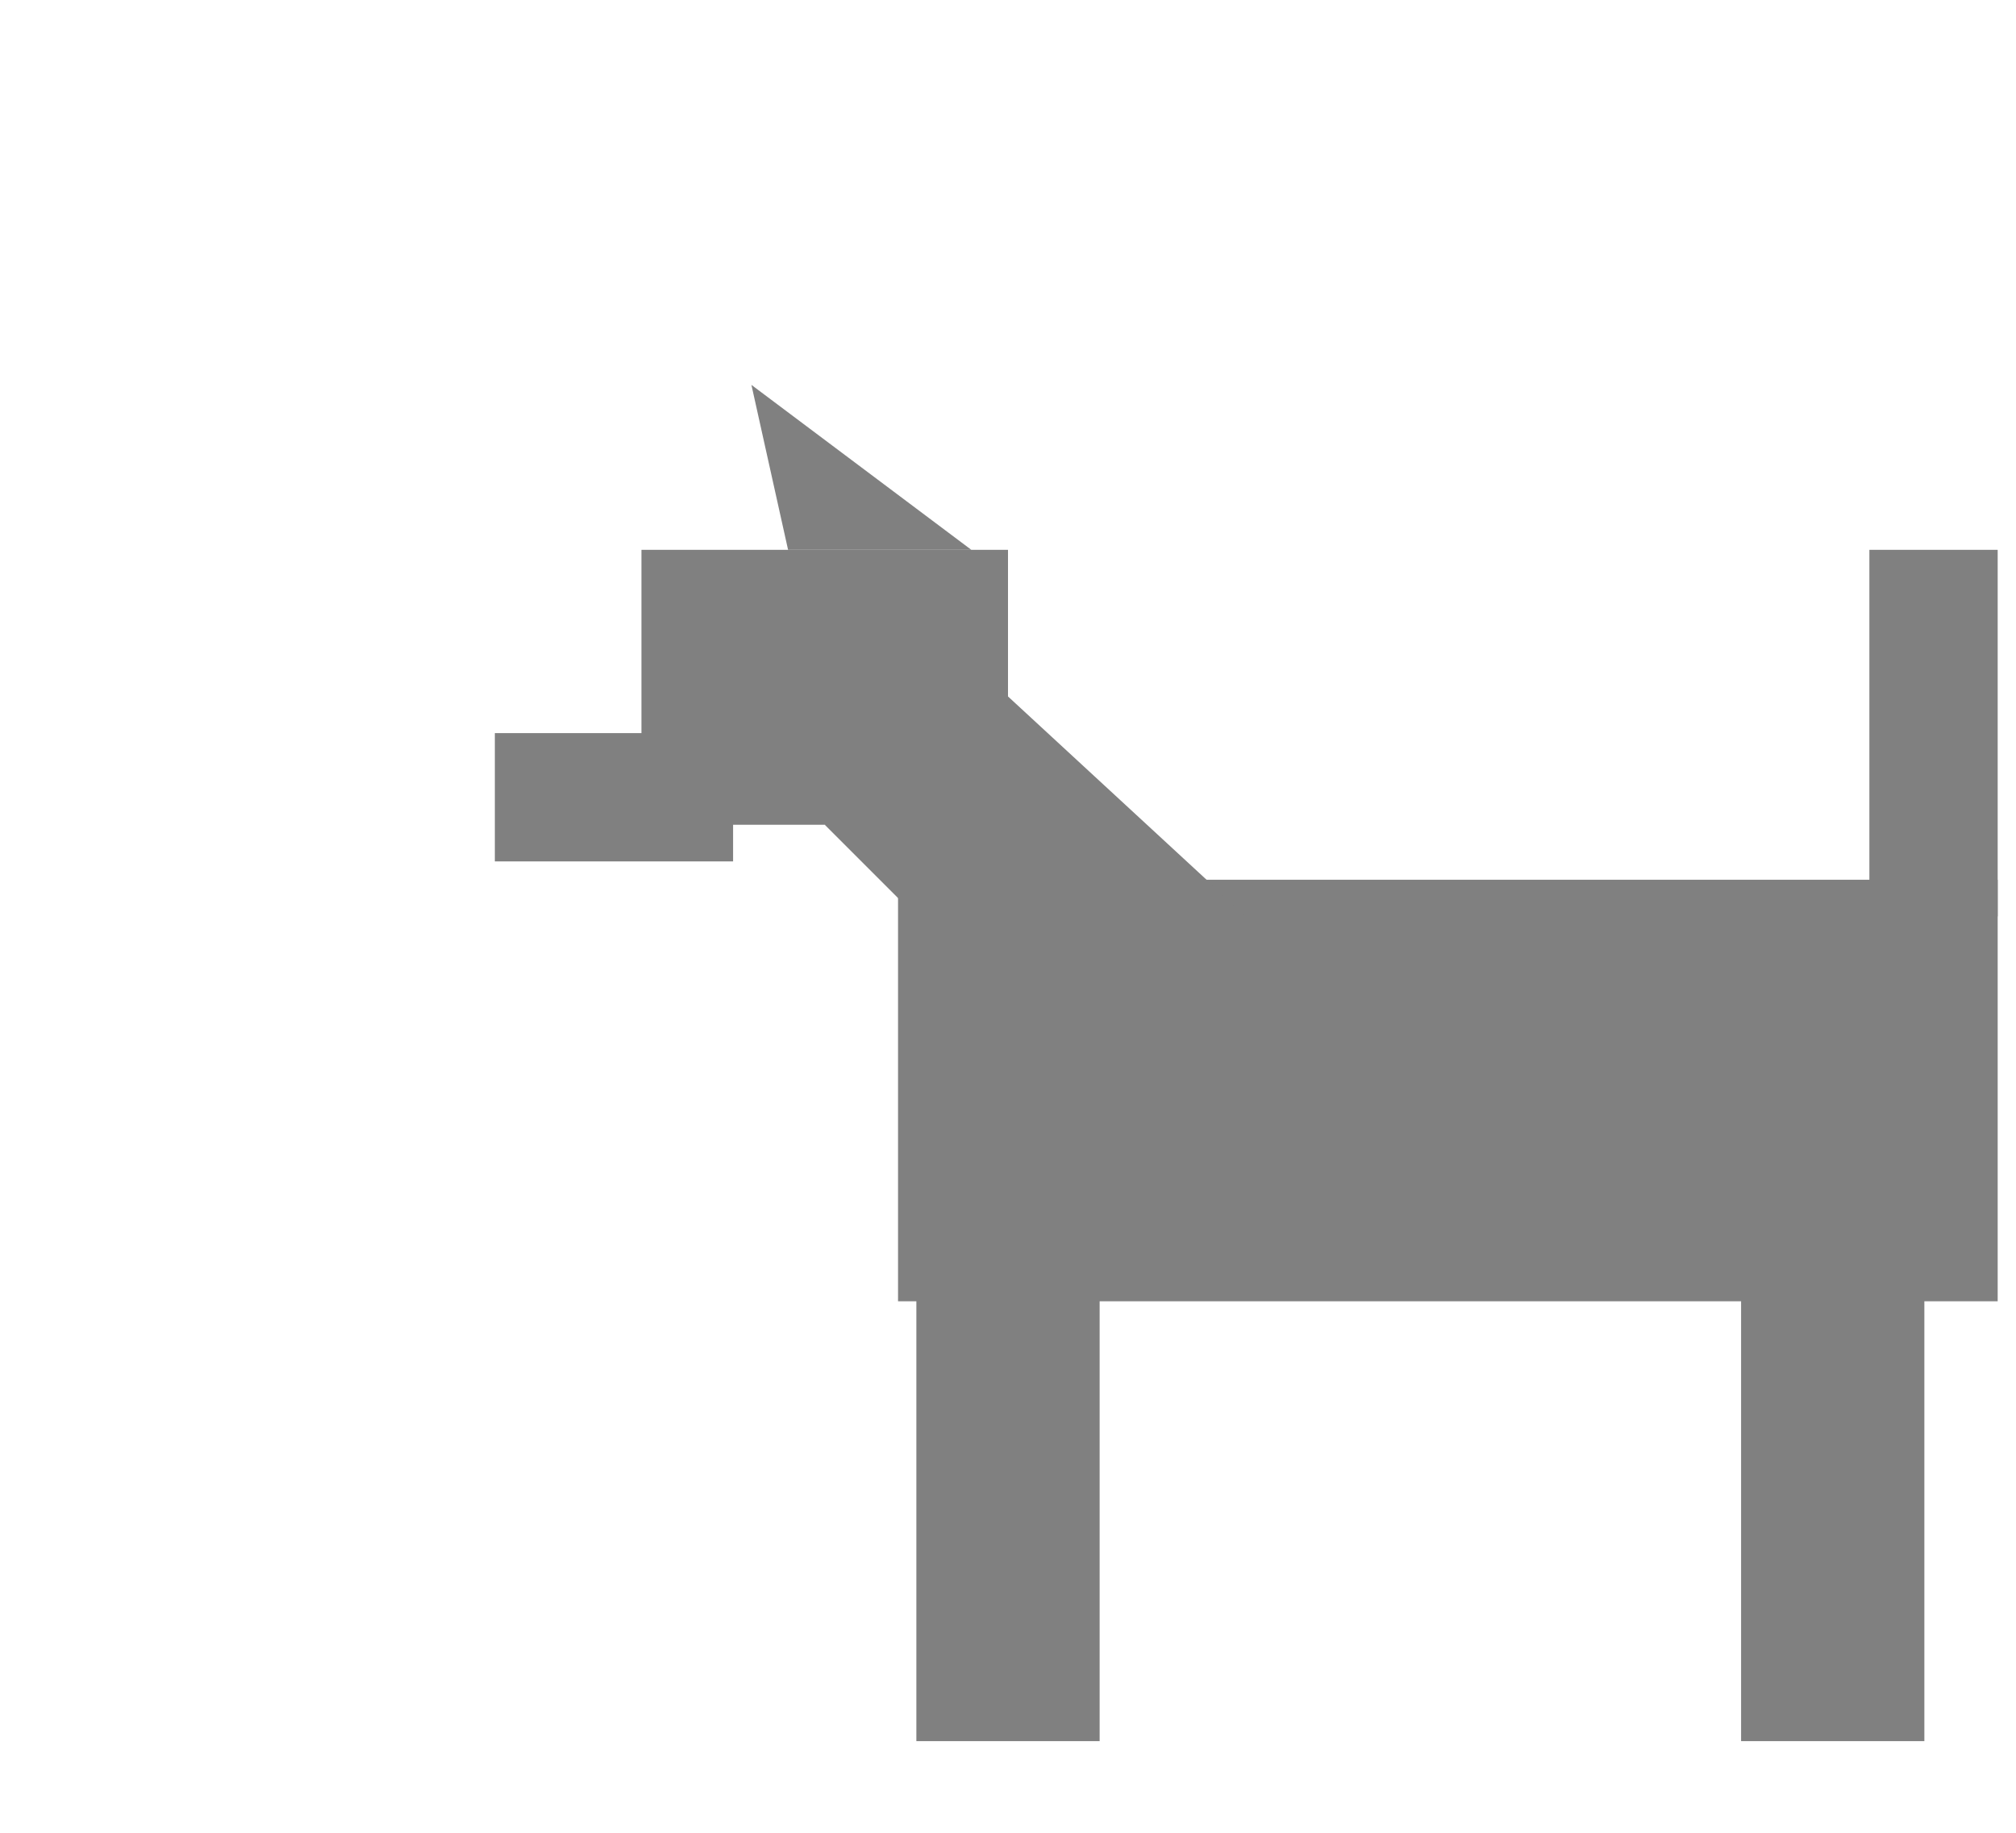 <svg version="1.1"
     width="110" height="100"
     xmlns="http://www.w3.org/2000/svg">

 
  <rect x="27" y="40" width="13" height="7" fill="grey" />
  <rect x="35" y="30" width="20" height="15" fill="grey" />
  <polygon fill="grey" points="53,30 41,21 43,30" />

  <rect x="49" y="48" width="60" height="23" fill="grey" />
  <polygon fill="grey" points="50,50 45,45 55,38 68,50" />

  <rect x="102" y="30" width="7" height="20" fill="grey" />

  <rect x="50" y="68" width="10" height="27" fill="grey" />
  <rect x="95" y="68" width="10" height="27" fill="grey" />






</svg>